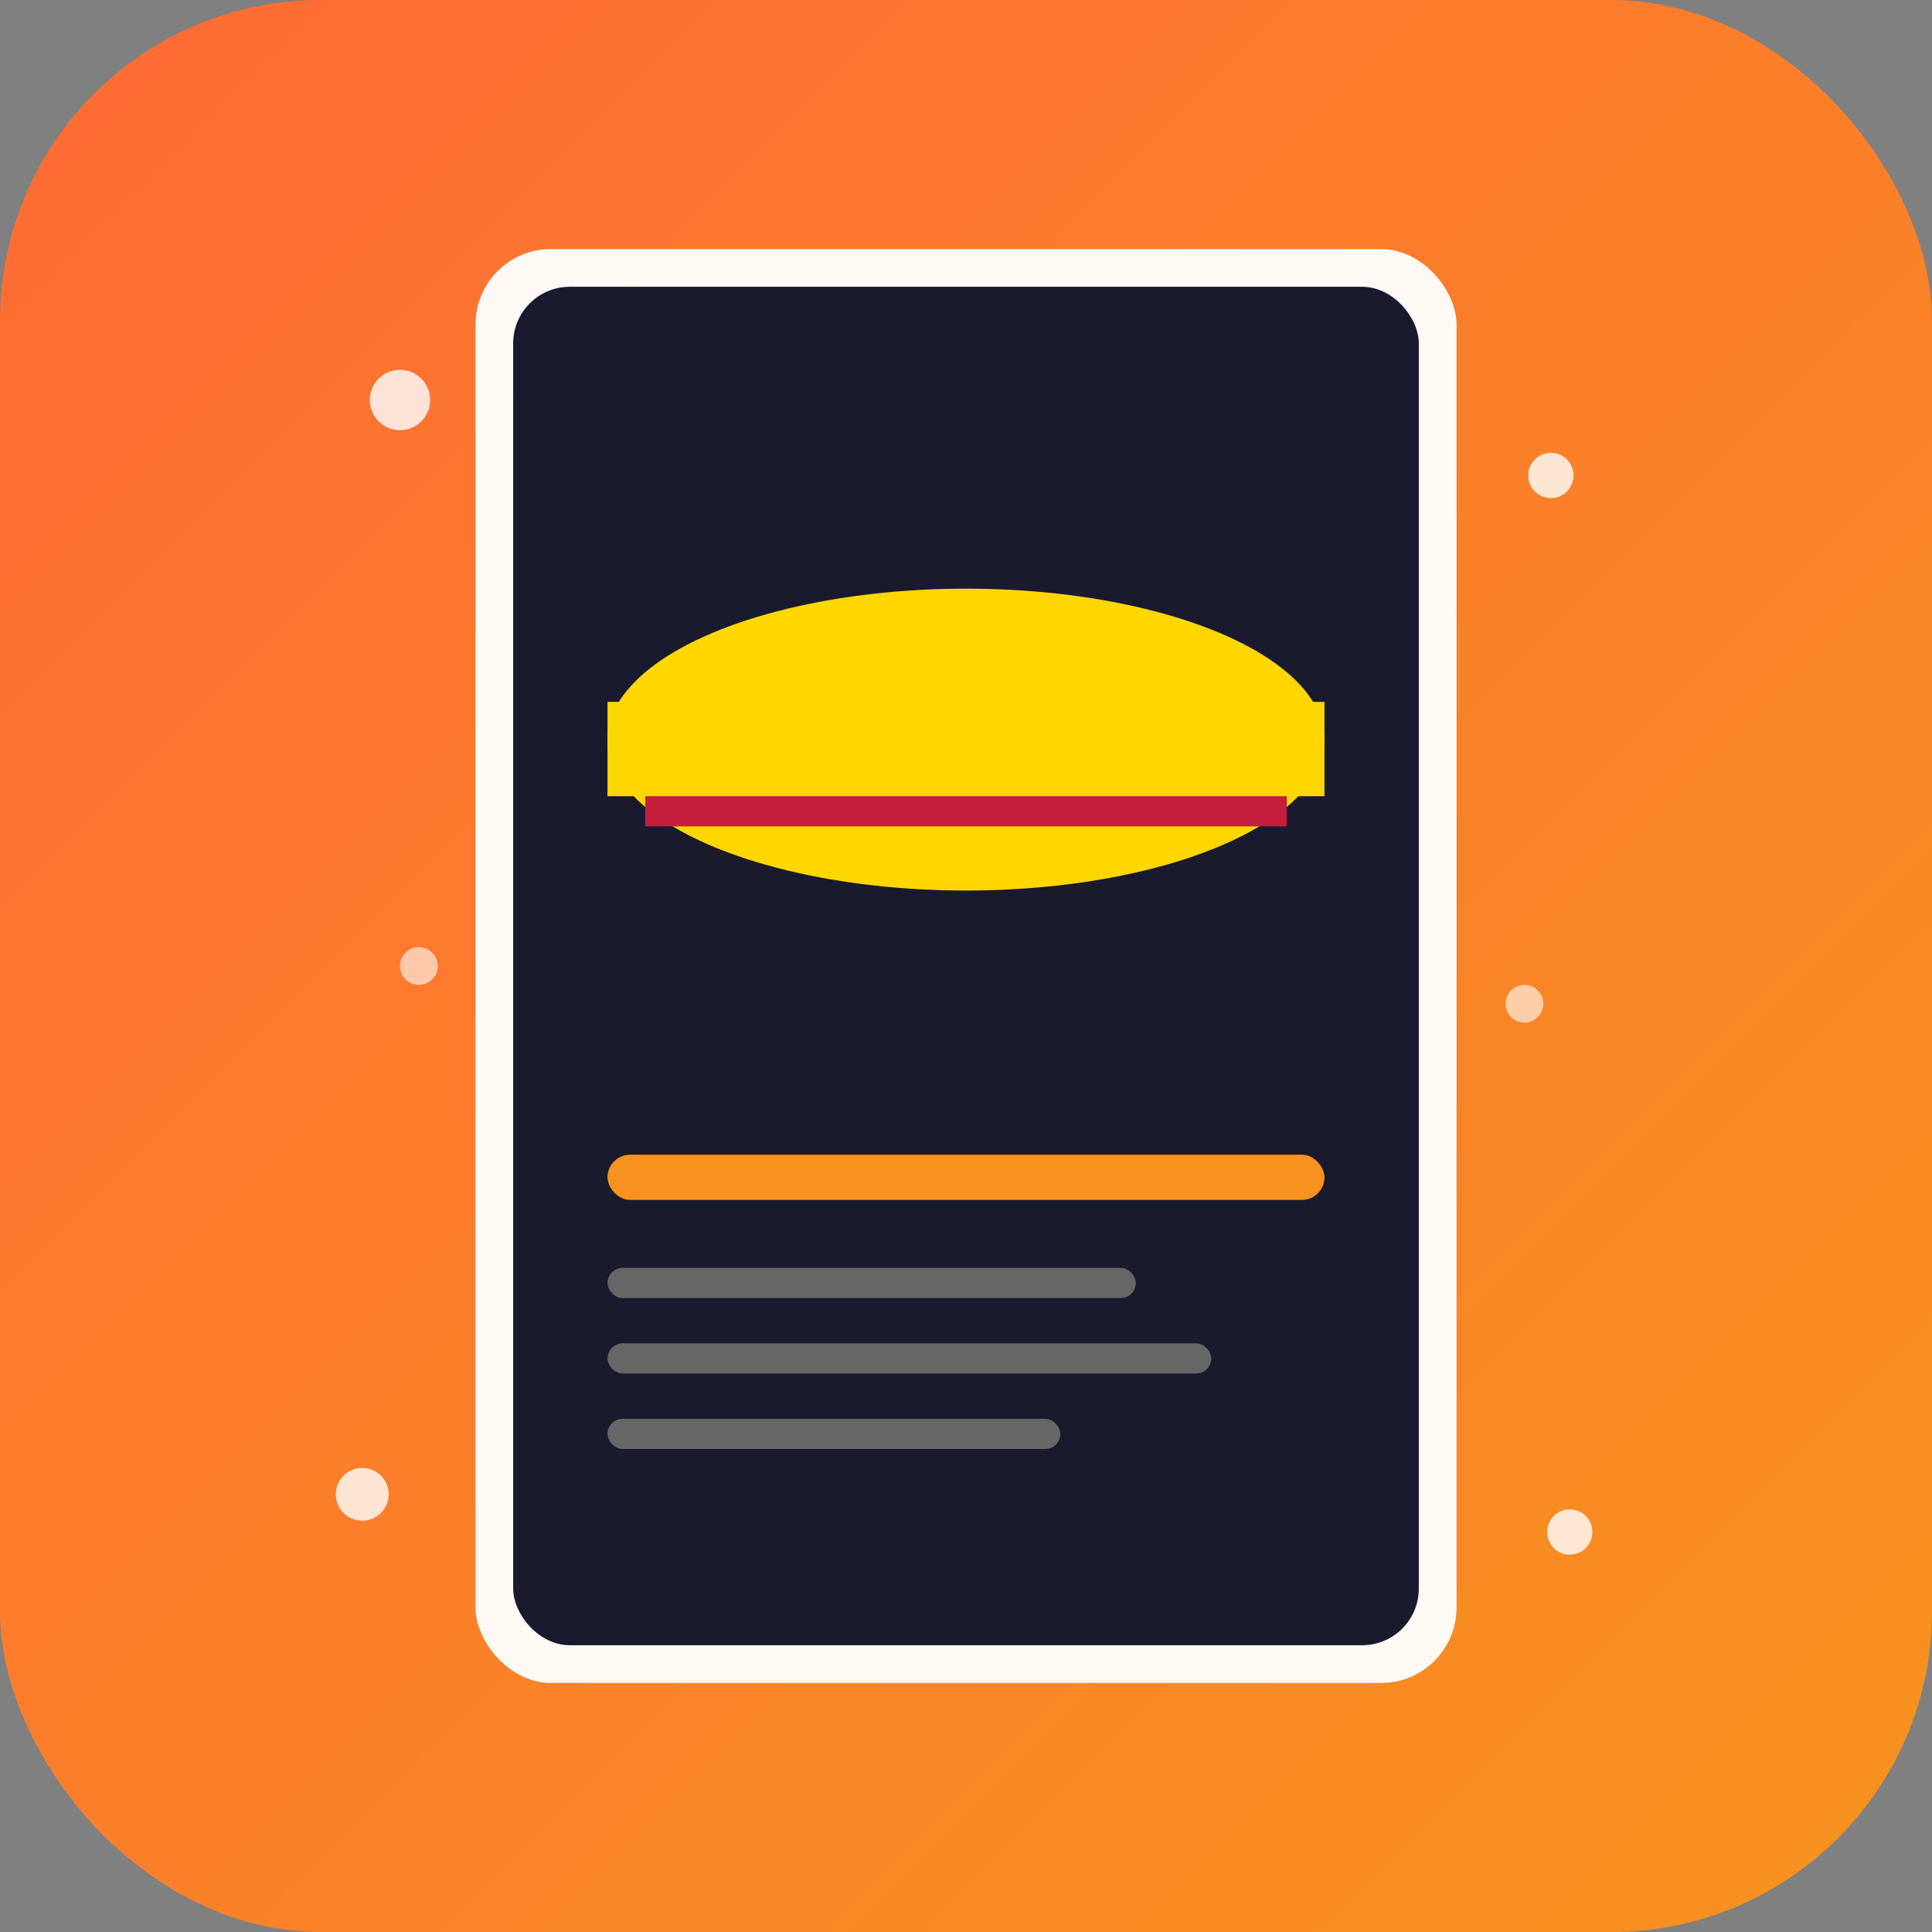 <svg xmlns="http://www.w3.org/2000/svg" viewBox="0 0 512 512">
  <rect x="0" y="0" width="512" height="512" fill="#808080" stroke="none"/>
  <defs>
    <linearGradient id="grad1" x1="0%" y1="0%" x2="100%" y2="100%">
      <stop offset="0%" style="stop-color:#ff6b35;stop-opacity:1" />
      <stop offset="100%" style="stop-color:#f7931e;stop-opacity:1" />
    </linearGradient>
  </defs>
  <rect width="512" height="512" fill="url(#grad1)" rx="85"/>
  <g transform="translate(256, 256)">
    <!-- Card shape -->
    <rect x="-130" y="-190" width="260" height="380" fill="white" rx="20" opacity="0.95"/>
    <rect x="-120" y="-180" width="240" height="360" fill="#1a1a2e" rx="15"/>

    <!-- Straw Hat symbol -->
    <ellipse cx="0" cy="-60" rx="95" ry="40" fill="#ffd700"/>
    <rect x="-95" y="-70" width="190" height="25" fill="#ffd700"/>
    <rect x="-85" y="-45" width="170" height="8" fill="#c41e3a"/>

    <!-- Card lines -->
    <rect x="-95" y="50" width="190" height="12" fill="#f7931e" rx="6"/>
    <rect x="-95" y="80" width="140" height="8" fill="#666" rx="4"/>
    <rect x="-95" y="100" width="160" height="8" fill="#666" rx="4"/>
    <rect x="-95" y="120" width="120" height="8" fill="#666" rx="4"/>

    <!-- Sparkles -->
    <circle cx="-150" cy="-150" r="8" fill="white" opacity="0.8"/>
    <circle cx="155" cy="-130" r="6" fill="white" opacity="0.8"/>
    <circle cx="-160" cy="140" r="7" fill="white" opacity="0.8"/>
    <circle cx="160" cy="150" r="6" fill="white" opacity="0.8"/>
    <circle cx="-145" cy="0" r="5" fill="white" opacity="0.6"/>
    <circle cx="148" cy="10" r="5" fill="white" opacity="0.6"/>
  </g>
</svg>
